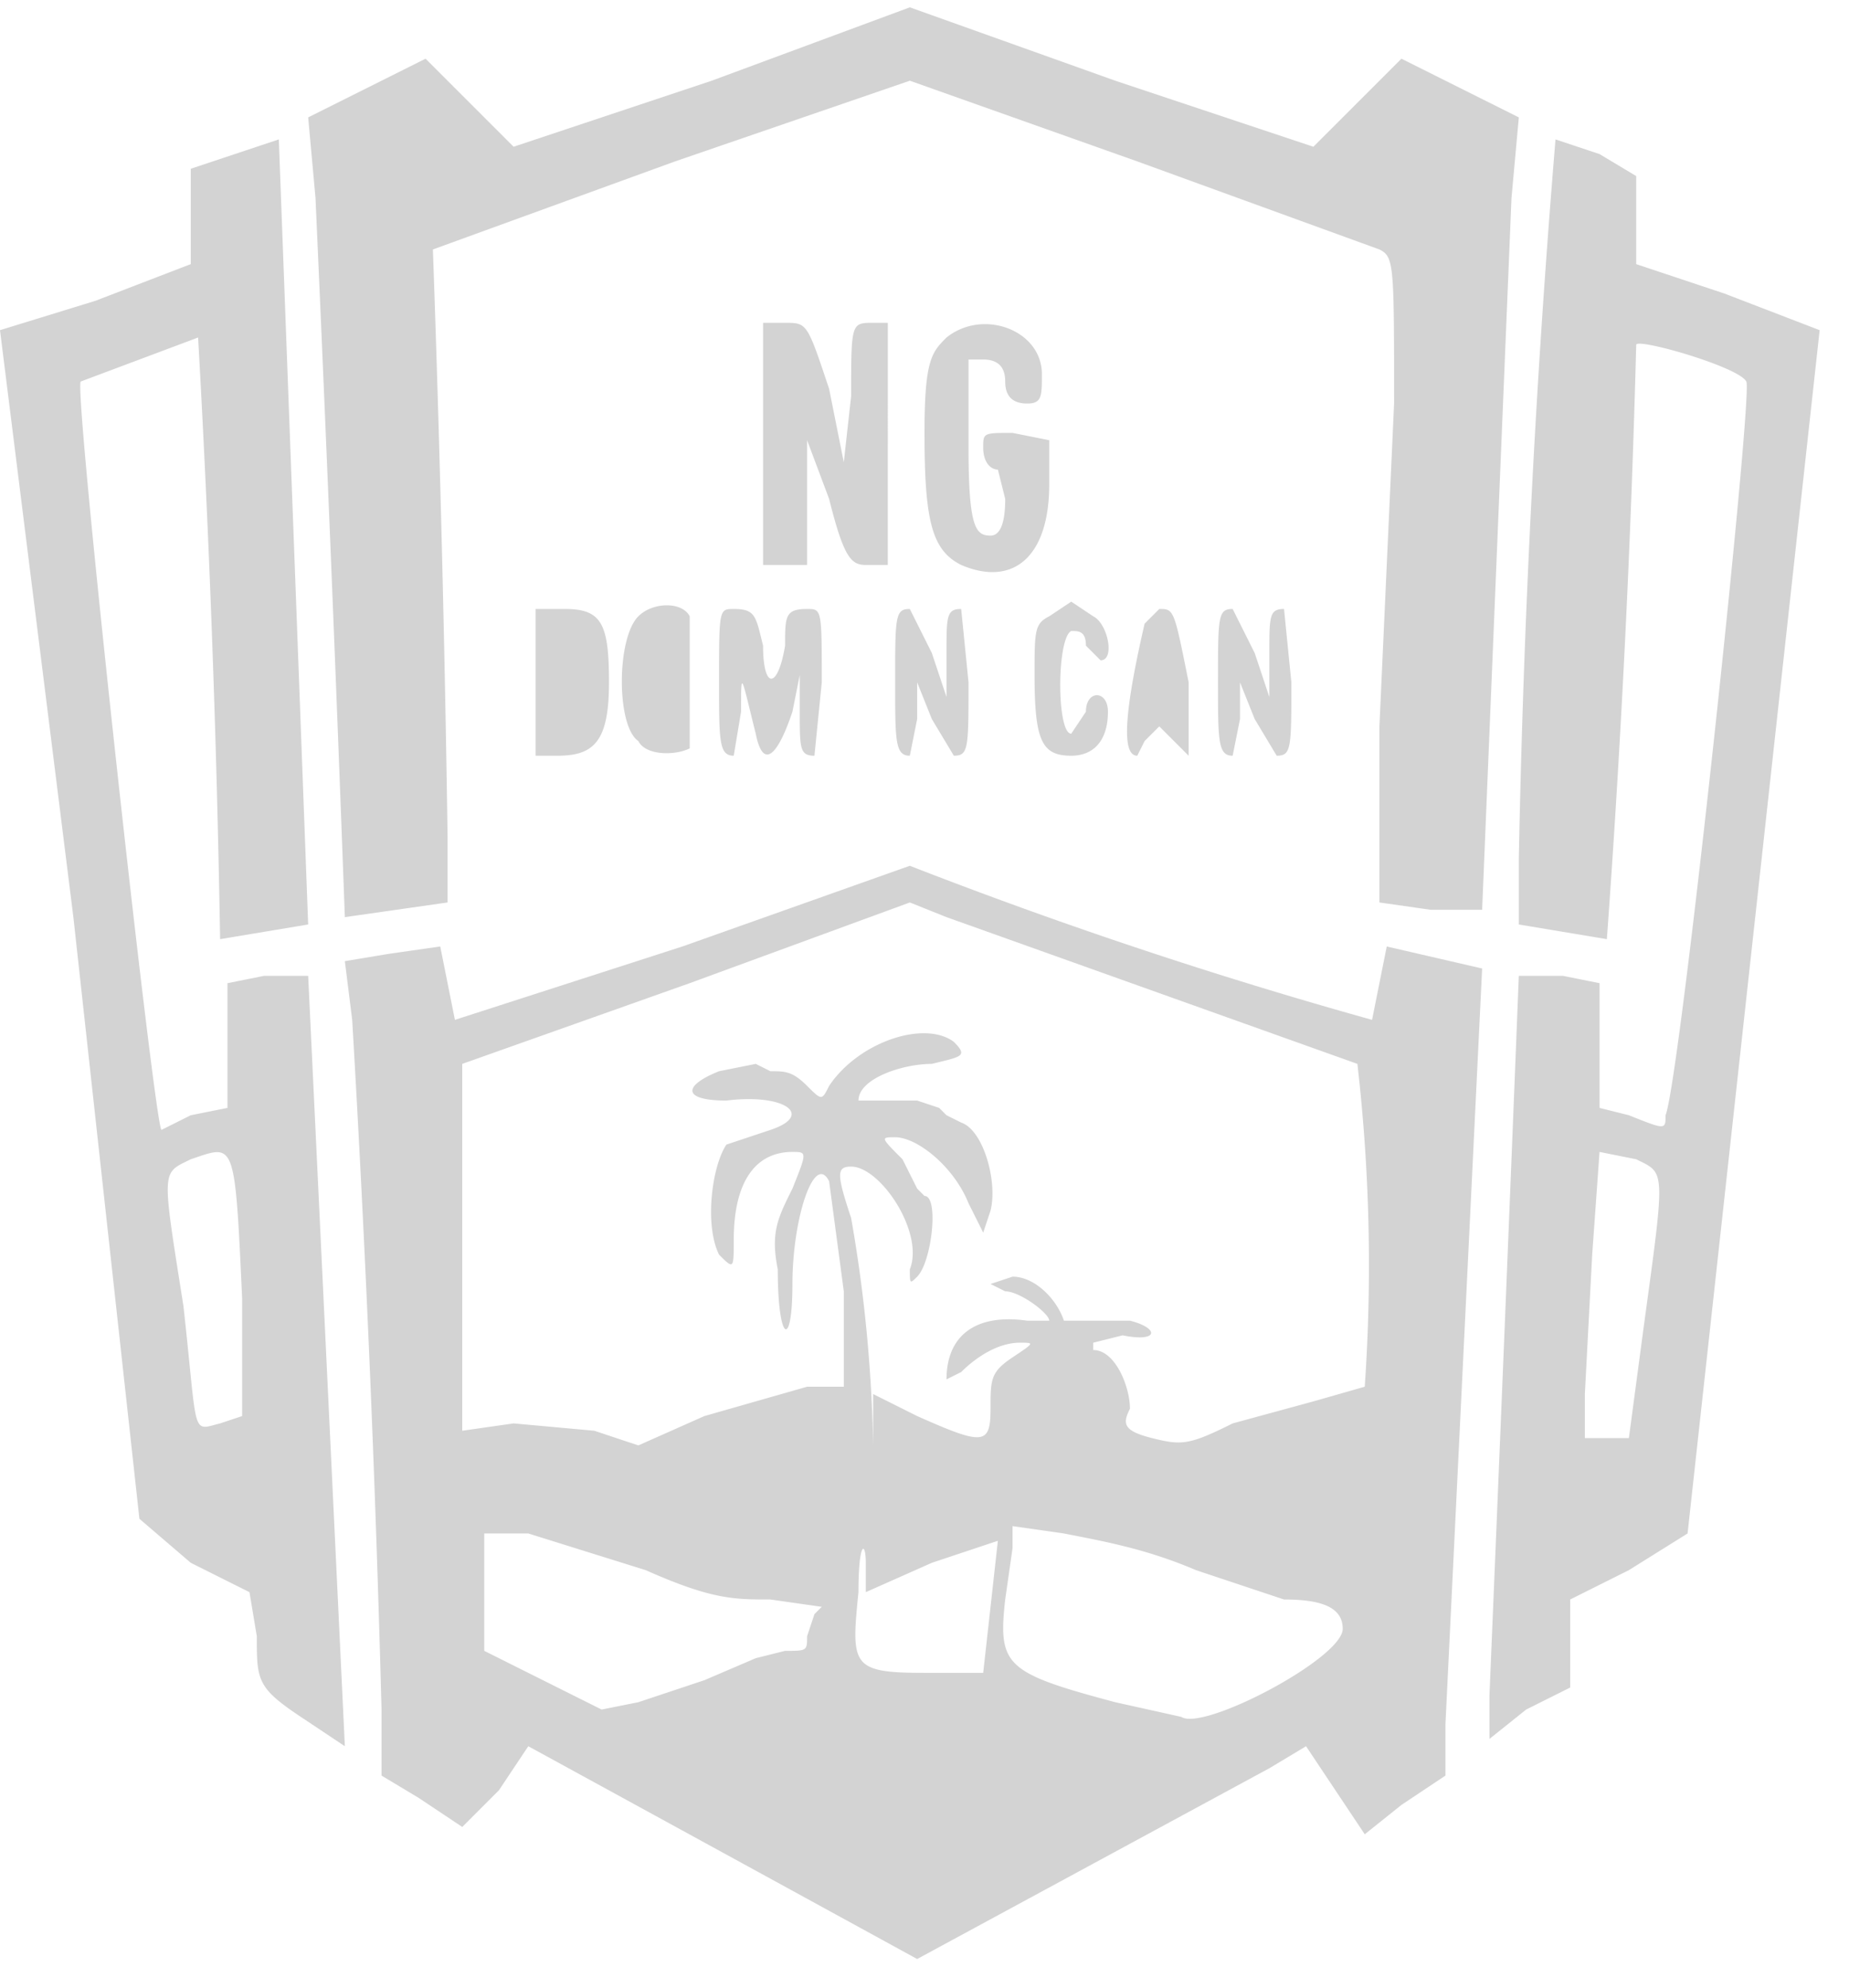 <svg xmlns="http://www.w3.org/2000/svg" width="252" height="271"><path d="M97 11l-27 9-6-6-6-6-8 4-8 4 1 11a12136 12136 0 014 98l7-1 7-1v-9a3860 3860 0 00-2-80l33-12 32-11 31 11 33 12c2 1 2 2 2 21l-2 44v24l7 1h7l4-97 1-11-8-4-8-4-6 6-6 6-27-9-28-10-27 10M32 21l-6 2v13l-13 5-13 4 10 80 9 82 7 6 8 4 1 6c0 6 0 7 6 11l6 4-5-105h-6l-5 1v17l-5 1-4 2c-1-1-12-101-11-102l16-6a2082 2082 0 013 82l12-2-4-107-6 2m180-2a1551 1551 0 00-5 98v9l6 1 6 1a1751 1751 0 004-81c0-1 14 3 15 5 1 1-9 95-11 100 0 2 0 2-5 0l-4-1v-17l-5-1h-6a43786 43786 0 01-4 98v6l5-4 6-3v-12l8-4 8-5 18-164-13-5-12-4V24l-5-3-6-2M104 61v16h6V60l3 8c2 8 3 9 5 9h3V44h-2c-3 0-3 0-3 10l-1 9-2-10c-3-9-3-9-6-9h-3v17m25-15c-2 2-3 3-3 13 0 12 1 16 5 18 7 3 12-1 12-11v-6l-5-1c-4 0-4 0-4 2s1 3 2 3l1 4c0 4-1 5-2 5-2 0-3-1-3-12V49h2c2 0 3 1 3 3s1 3 3 3 2-1 2-4c0-6-8-9-13-5M87 84c-3 3-3 15 0 17 1 2 5 2 7 1V84c-1-2-5-2-7 0m56 0c-2 1-2 2-2 8 0 9 1 11 5 11 3 0 5-2 5-6 0-3-3-3-3 0l-2 3c-2 0-2-13 0-14 1 0 2 0 2 2l2 2c2 0 1-5-1-6l-3-2-3 2m-70 9v10h3c5 0 7-2 7-10s-1-10-6-10h-4v10m25 0c0 8 0 10 2 10l1-6c0-6 0-5 2 3 1 5 3 3 5-3l1-5v5c0 5 0 6 2 6l1-10c0-10 0-10-2-10-3 0-3 1-3 5-1 6-3 6-3 0-1-4-1-5-4-5-2 0-2 0-2 10m24 0c0 8 0 10 2 10l1-5v-5l2 5 3 5c2 0 2-1 2-10l-1-10c-2 0-2 1-2 6v6l-2-6-3-6c-2 0-2 1-2 10m34-8c-3 13-3 18-1 18l1-2 2-2 2 2 2 2V93c-2-10-2-10-4-10l-2 2m10 8c0 8 0 10 2 10l1-5v-5l2 5 3 5c2 0 2-1 2-10l-1-10c-2 0-2 1-2 6v6l-2-6-3-6c-2 0-2 1-2 10m-73 36l-31 10-1-5-1-5-7 1-6 1 1 8a2921 2921 0 014 94v9l5 3 6 4 5-5 4-6a94035 94035 0 0153 29l48-26 5-3 4 6 4 6 5-4 6-4v-7l5-103-13-3-1 5-1 5a669 669 0 01-63-21l-31 11m1 5l-31 11v50l7-1 11 1 6 2 9-4 14-4h5v-13l-2-15c-2-4-5 5-5 14s-2 8-2-2c-1-5 0-7 2-11 2-5 2-5 0-5-5 0-8 4-8 12 0 4 0 4-2 2-2-4-1-12 1-15l6-2c6-2 2-5-6-4-6 0-6-2-1-4l5-1 2 1c2 0 3 0 5 2s2 2 3 0c4-6 13-9 17-6 2 2 1 2-3 3-4 0-10 2-10 5h8l3 1 1 1 2 1c3 1 5 8 4 12l-1 3-2-4c-2-5-7-9-10-9-2 0-2 0 1 3l2 4 1 1c2 0 1 9-1 11-1 1-1 1-1-1 2-5-4-14-8-14-2 0-2 1 0 7a199 199 0 013 31v-7l6 3c9 4 10 4 10-1 0-4 0-5 3-7s3-2 1-2c-3 0-6 2-8 4l-2 1c0-6 4-9 11-8h3c0-1-4-4-6-4l-2-1 3-1c3 0 6 3 7 6h9c4 1 4 3-1 2l-4 1v1c3 0 5 5 5 8-1 2-1 3 3 4s5 1 11-2l11-3 7-2a240 240 0 00-1-44l-56-20-5-2-30 11m-68 24c-4 2-4 1-1 20 2 18 1 17 5 16l3-1v-16c-1-22-1-21-7-19m191 13l-1 19v6h6l2-15c3-22 3-21-1-23l-5-1-1 14m-79 40l-1 7c-1 9 0 10 15 14l9 2c3 2 22-8 22-12 0-3-3-4-8-4l-12-4c-7-3-13-4-18-5l-7-1v3m-72 6v8l8 4 8 4 5-1 9-3 7-3 4-1c3 0 3 0 3-2l1-3 1-1-7-1c-5 0-8 0-17-4l-16-5h-6v8m51 0c-1 10-1 11 9 11h8l1-9 1-9-9 3-9 4v-4c0-3-1-3-1 4" fill="#d3d3d3" fill-rule="evenodd"/></svg>